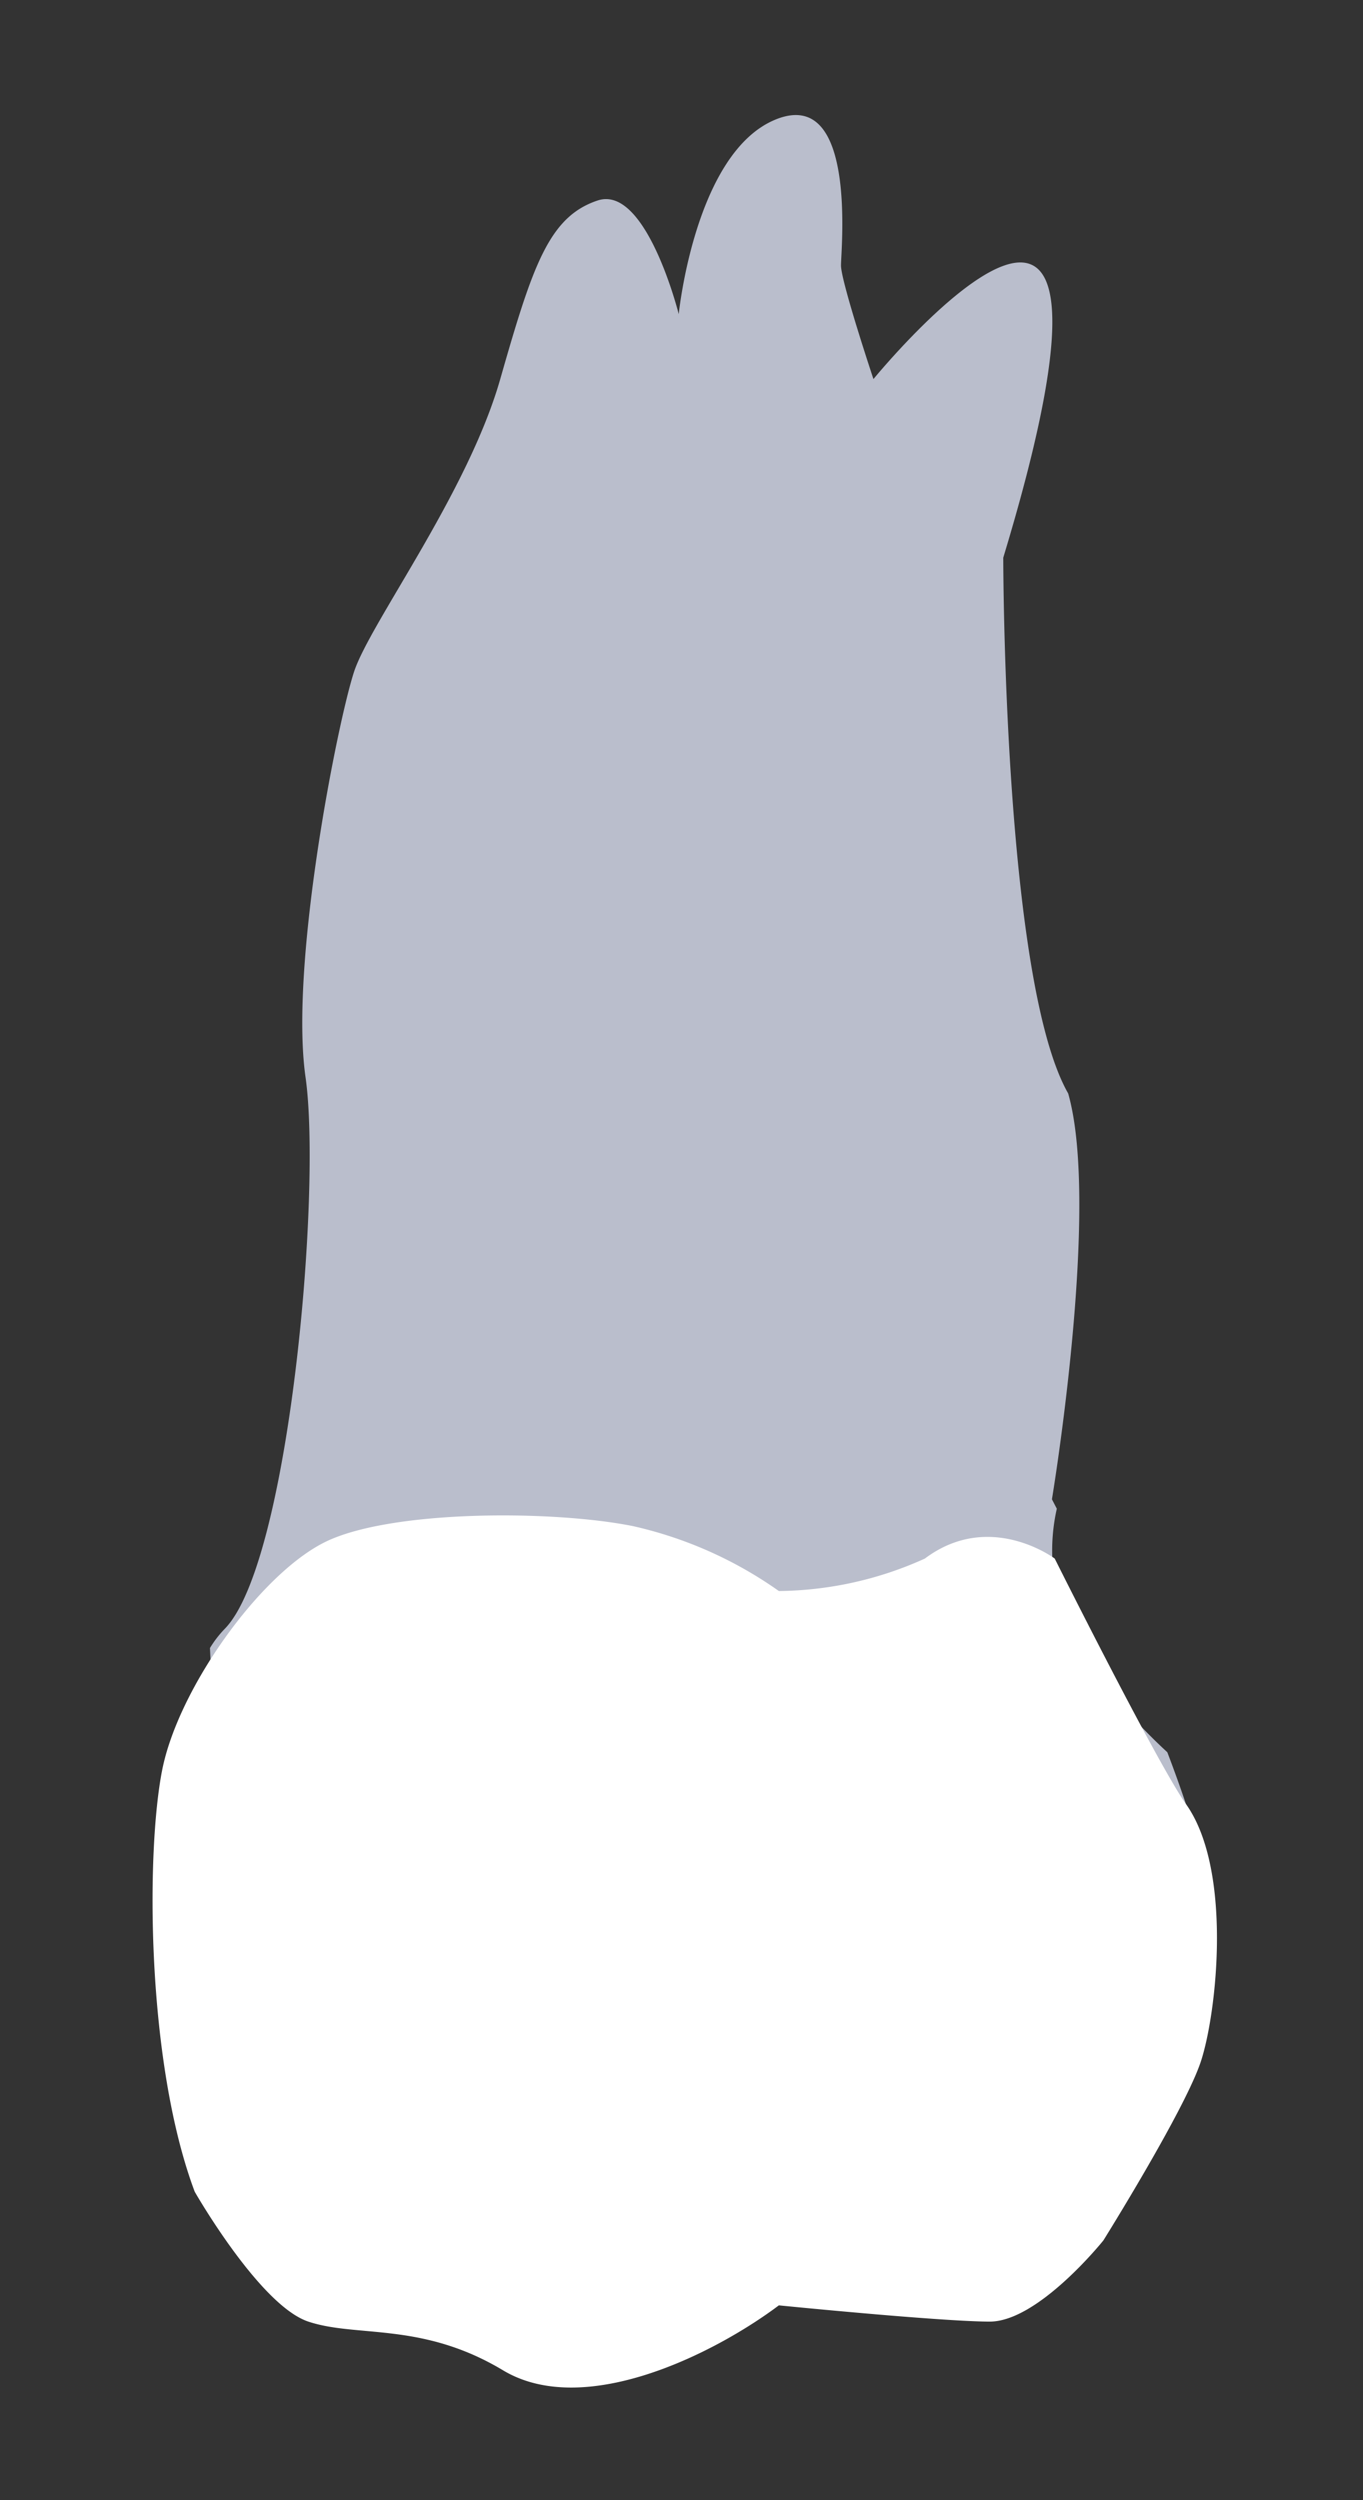 <svg xmlns="http://www.w3.org/2000/svg" viewBox="0 0 84 154"><rect x="0" y="0" width="84" height="154" fill="#333333" stroke="none"/><defs><style>.cls-1{opacity:0.37;}.cls-2{fill:#babecc;}.cls-3{fill:#fff;}</style></defs><title>Prancheta 2Dente 28</title><g id="Camada_3" data-name="Camada 3"><path class="cls-2" d="M12.94,101.51a6.7,6.7,0,0,1,.89-1.16c4-4,6-27,5-34s2-22,3-25,7-11,9-18,3-10,6-11,5,7,5,7,1-10,6-12,4,8,4,9,2,7,2,7,18-22,8,11c0,0,0,26,4,33,2,7-1,25-1,25l.3.58a11.76,11.76,0,0,0,1.81,9.28,35.06,35.06,0,0,0,5,5.72c1.64,4.3,2.92,8.56,2.92,11.42,0,8-7,19-11,21s-16,0-16,0-10,10-20,3c0,0-10,1-14-7A31.31,31.31,0,0,1,12,131.61C16.09,122.39,13.4,111.41,12.94,101.51Z"/></g><g id="Camada_2" data-name="Camada 2"><path class="cls-3" d="M48,98a25.07,25.07,0,0,0-9-4c-5-1-15-1-19,1s-9,9-10,14-1,18,2,26c0,0,4,7,7,8s7,0,12,3,13-1,17-4c0,0,10,1,13,1s7-5,7-5,5-8,6-11,2-12-1-16c-2-3-8-15-8-15s-4-3-8,0A22.28,22.28,0,0,1,48,98Z"/></g></svg>